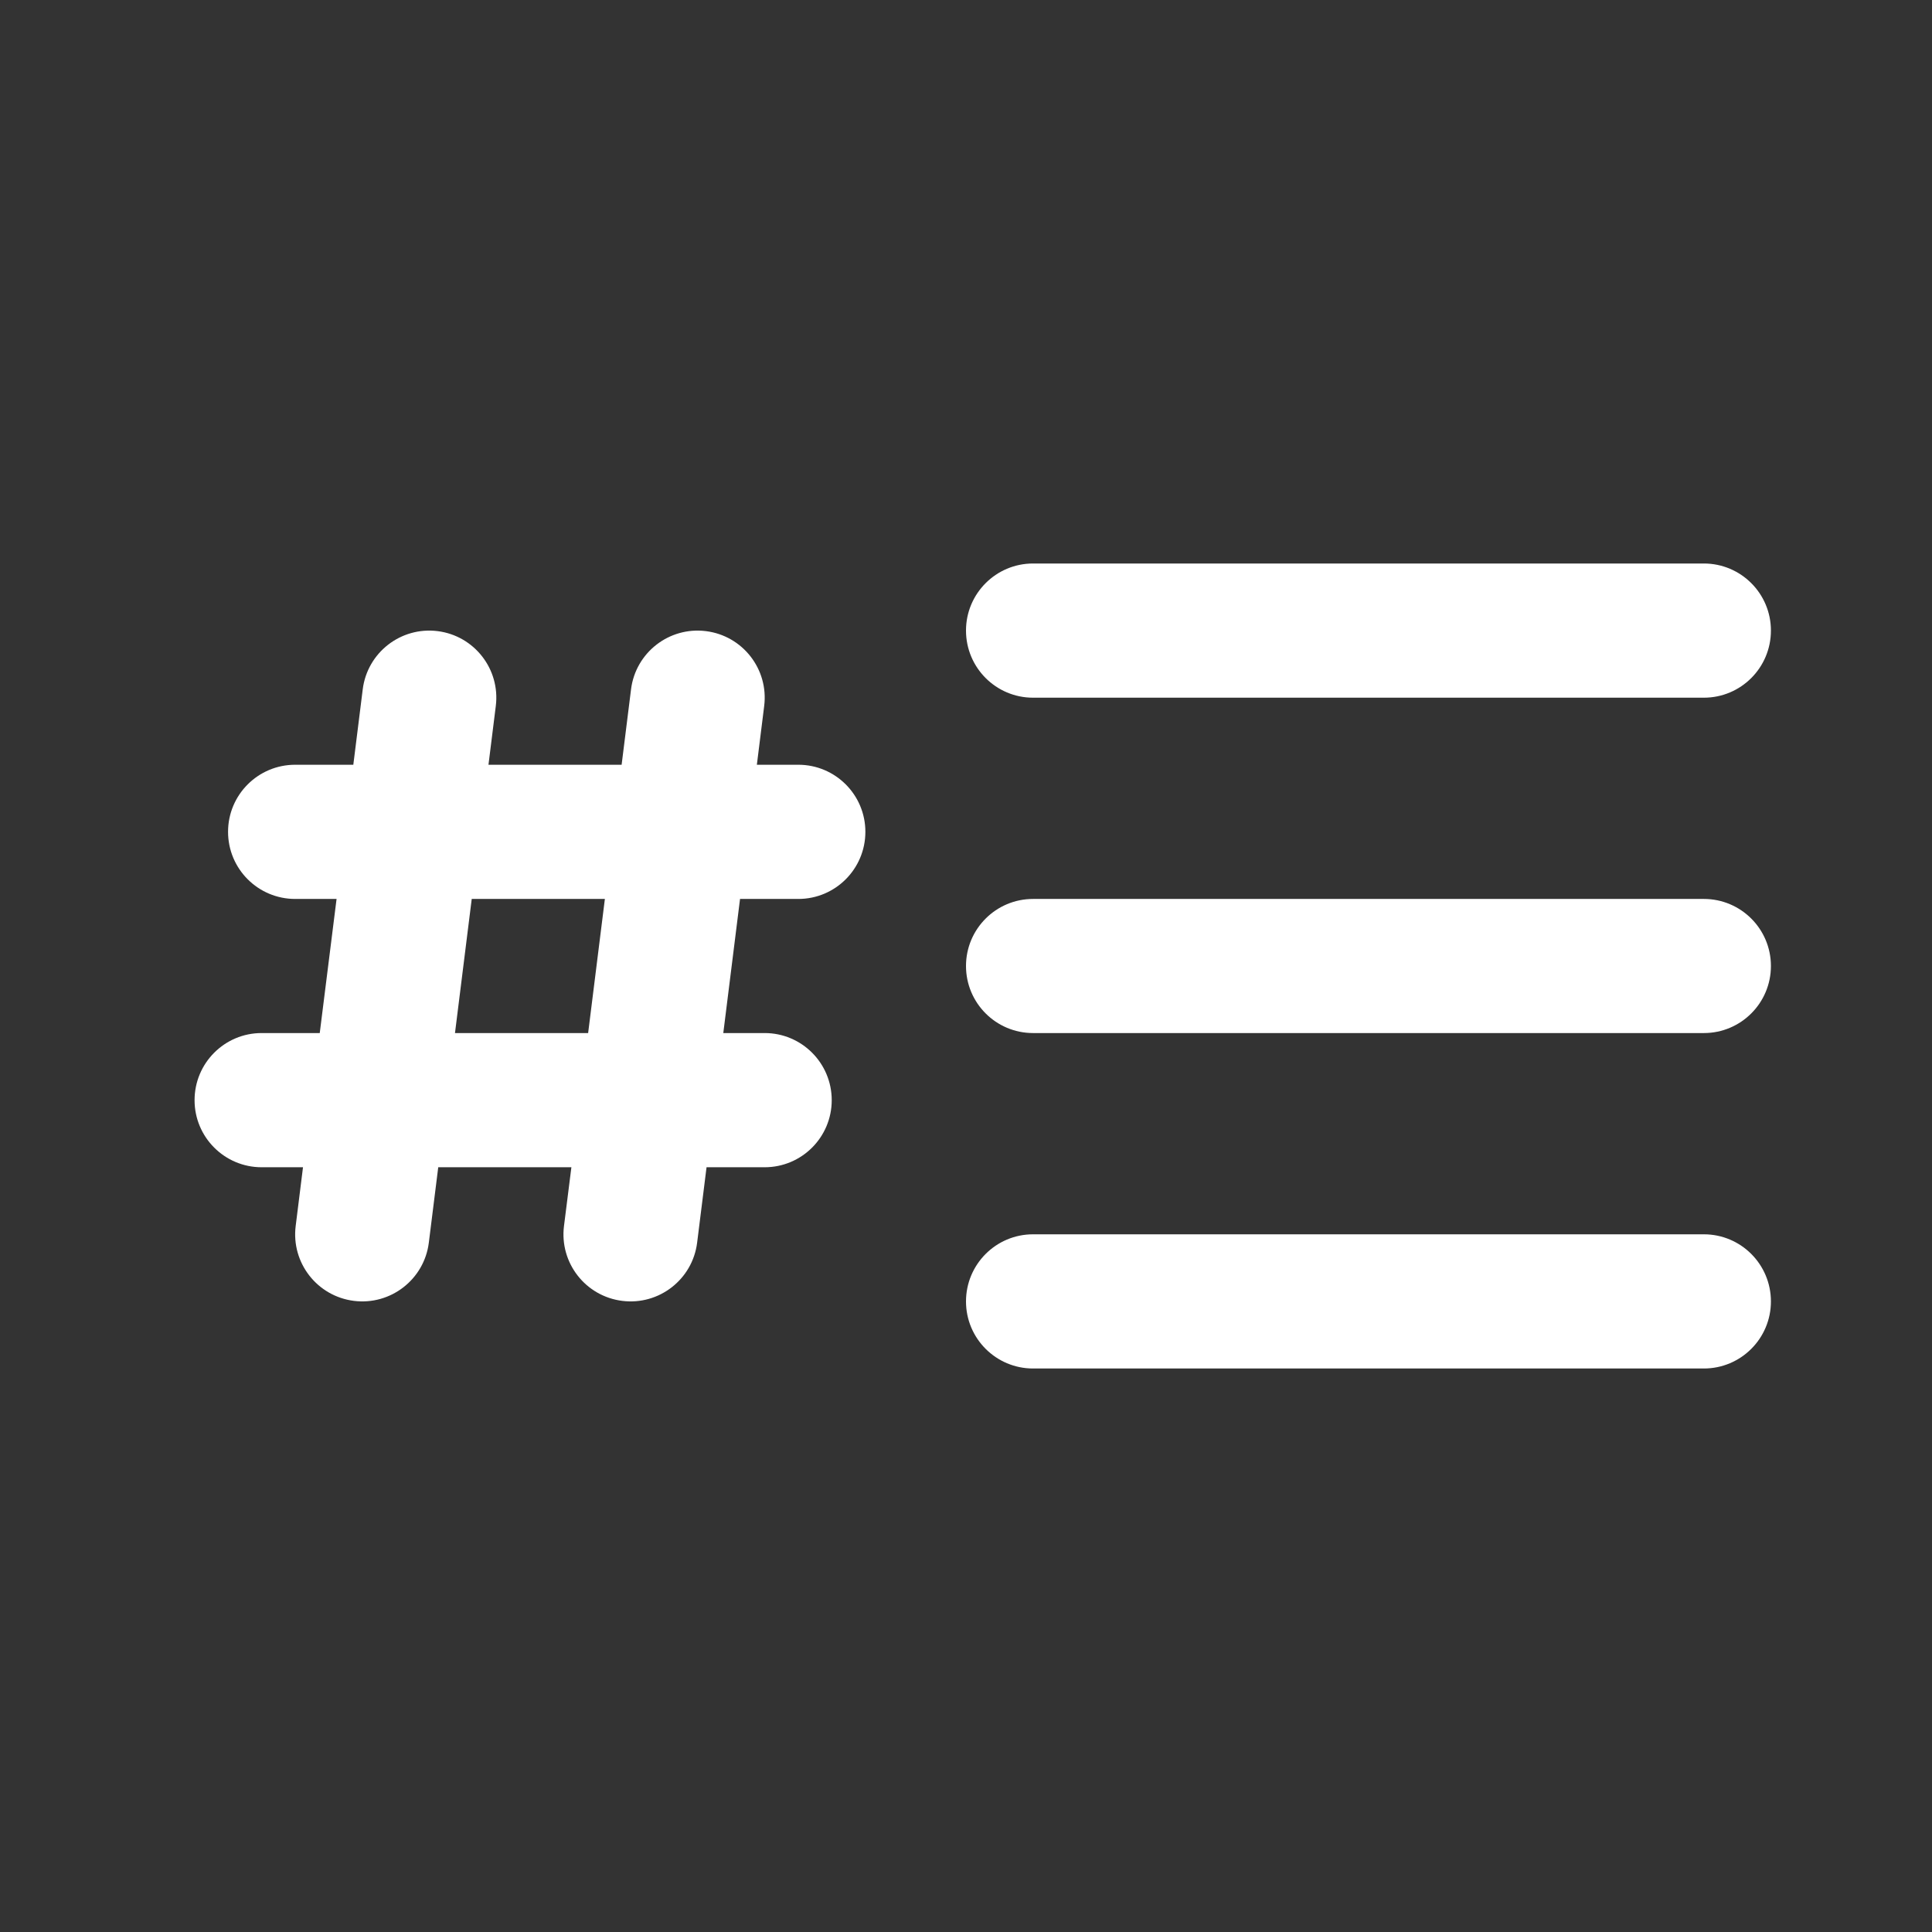 <svg width="24" height="24" viewBox="0 0 24 24" fill="none" xmlns="http://www.w3.org/2000/svg">
<rect x="0" y="0" width="24" height="24" fill="#333333" stroke="none"/>
<path d="M7.098 14.5H5.444L5.327 15.437C5.27 15.893 4.853 16.217 4.397 16.16C3.94 16.103 3.616 15.687 3.673 15.23L3.764 14.5H3.25C2.79 14.5 2.417 14.127 2.417 13.667C2.417 13.206 2.79 12.833 3.25 12.833H3.972L4.181 11.167H3.667C3.206 11.167 2.833 10.794 2.833 10.333C2.833 9.873 3.206 9.5 3.667 9.5H4.389L4.506 8.563C4.563 8.107 4.979 7.783 5.436 7.84C5.892 7.897 6.216 8.313 6.159 8.77L6.068 9.5H7.722L7.839 8.563C7.896 8.107 8.312 7.783 8.769 7.84C9.226 7.897 9.55 8.313 9.493 8.77L9.402 9.5H9.917C10.377 9.5 10.75 9.873 10.75 10.333C10.75 10.794 10.377 11.167 9.917 11.167H9.193L8.985 12.833H9.499C9.959 12.833 10.332 13.206 10.332 13.667C10.332 14.127 9.959 14.5 9.499 14.5H8.777L8.66 15.437C8.603 15.893 8.187 16.217 7.73 16.16C7.273 16.103 6.949 15.687 7.006 15.23L7.098 14.5ZM7.306 12.833L7.514 11.167H5.86L5.652 12.833H7.306ZM12.833 8.667C12.373 8.667 12 8.294 12 7.833C12 7.373 12.373 7 12.833 7H21.166C21.626 7 21.999 7.373 21.999 7.833C21.999 8.294 21.626 8.667 21.166 8.667H12.833ZM12.833 12.833C12.373 12.833 12 12.46 12 12C12 11.54 12.373 11.167 12.833 11.167H21.166C21.626 11.167 21.999 11.54 21.999 12C21.999 12.46 21.626 12.833 21.166 12.833H12.833ZM12.833 17C12.373 17 12 16.627 12 16.167C12 15.706 12.373 15.333 12.833 15.333H21.166C21.626 15.333 21.999 15.706 21.999 16.167C21.999 16.627 21.626 17 21.166 17H12.833Z" fill="white"/>
</svg>
